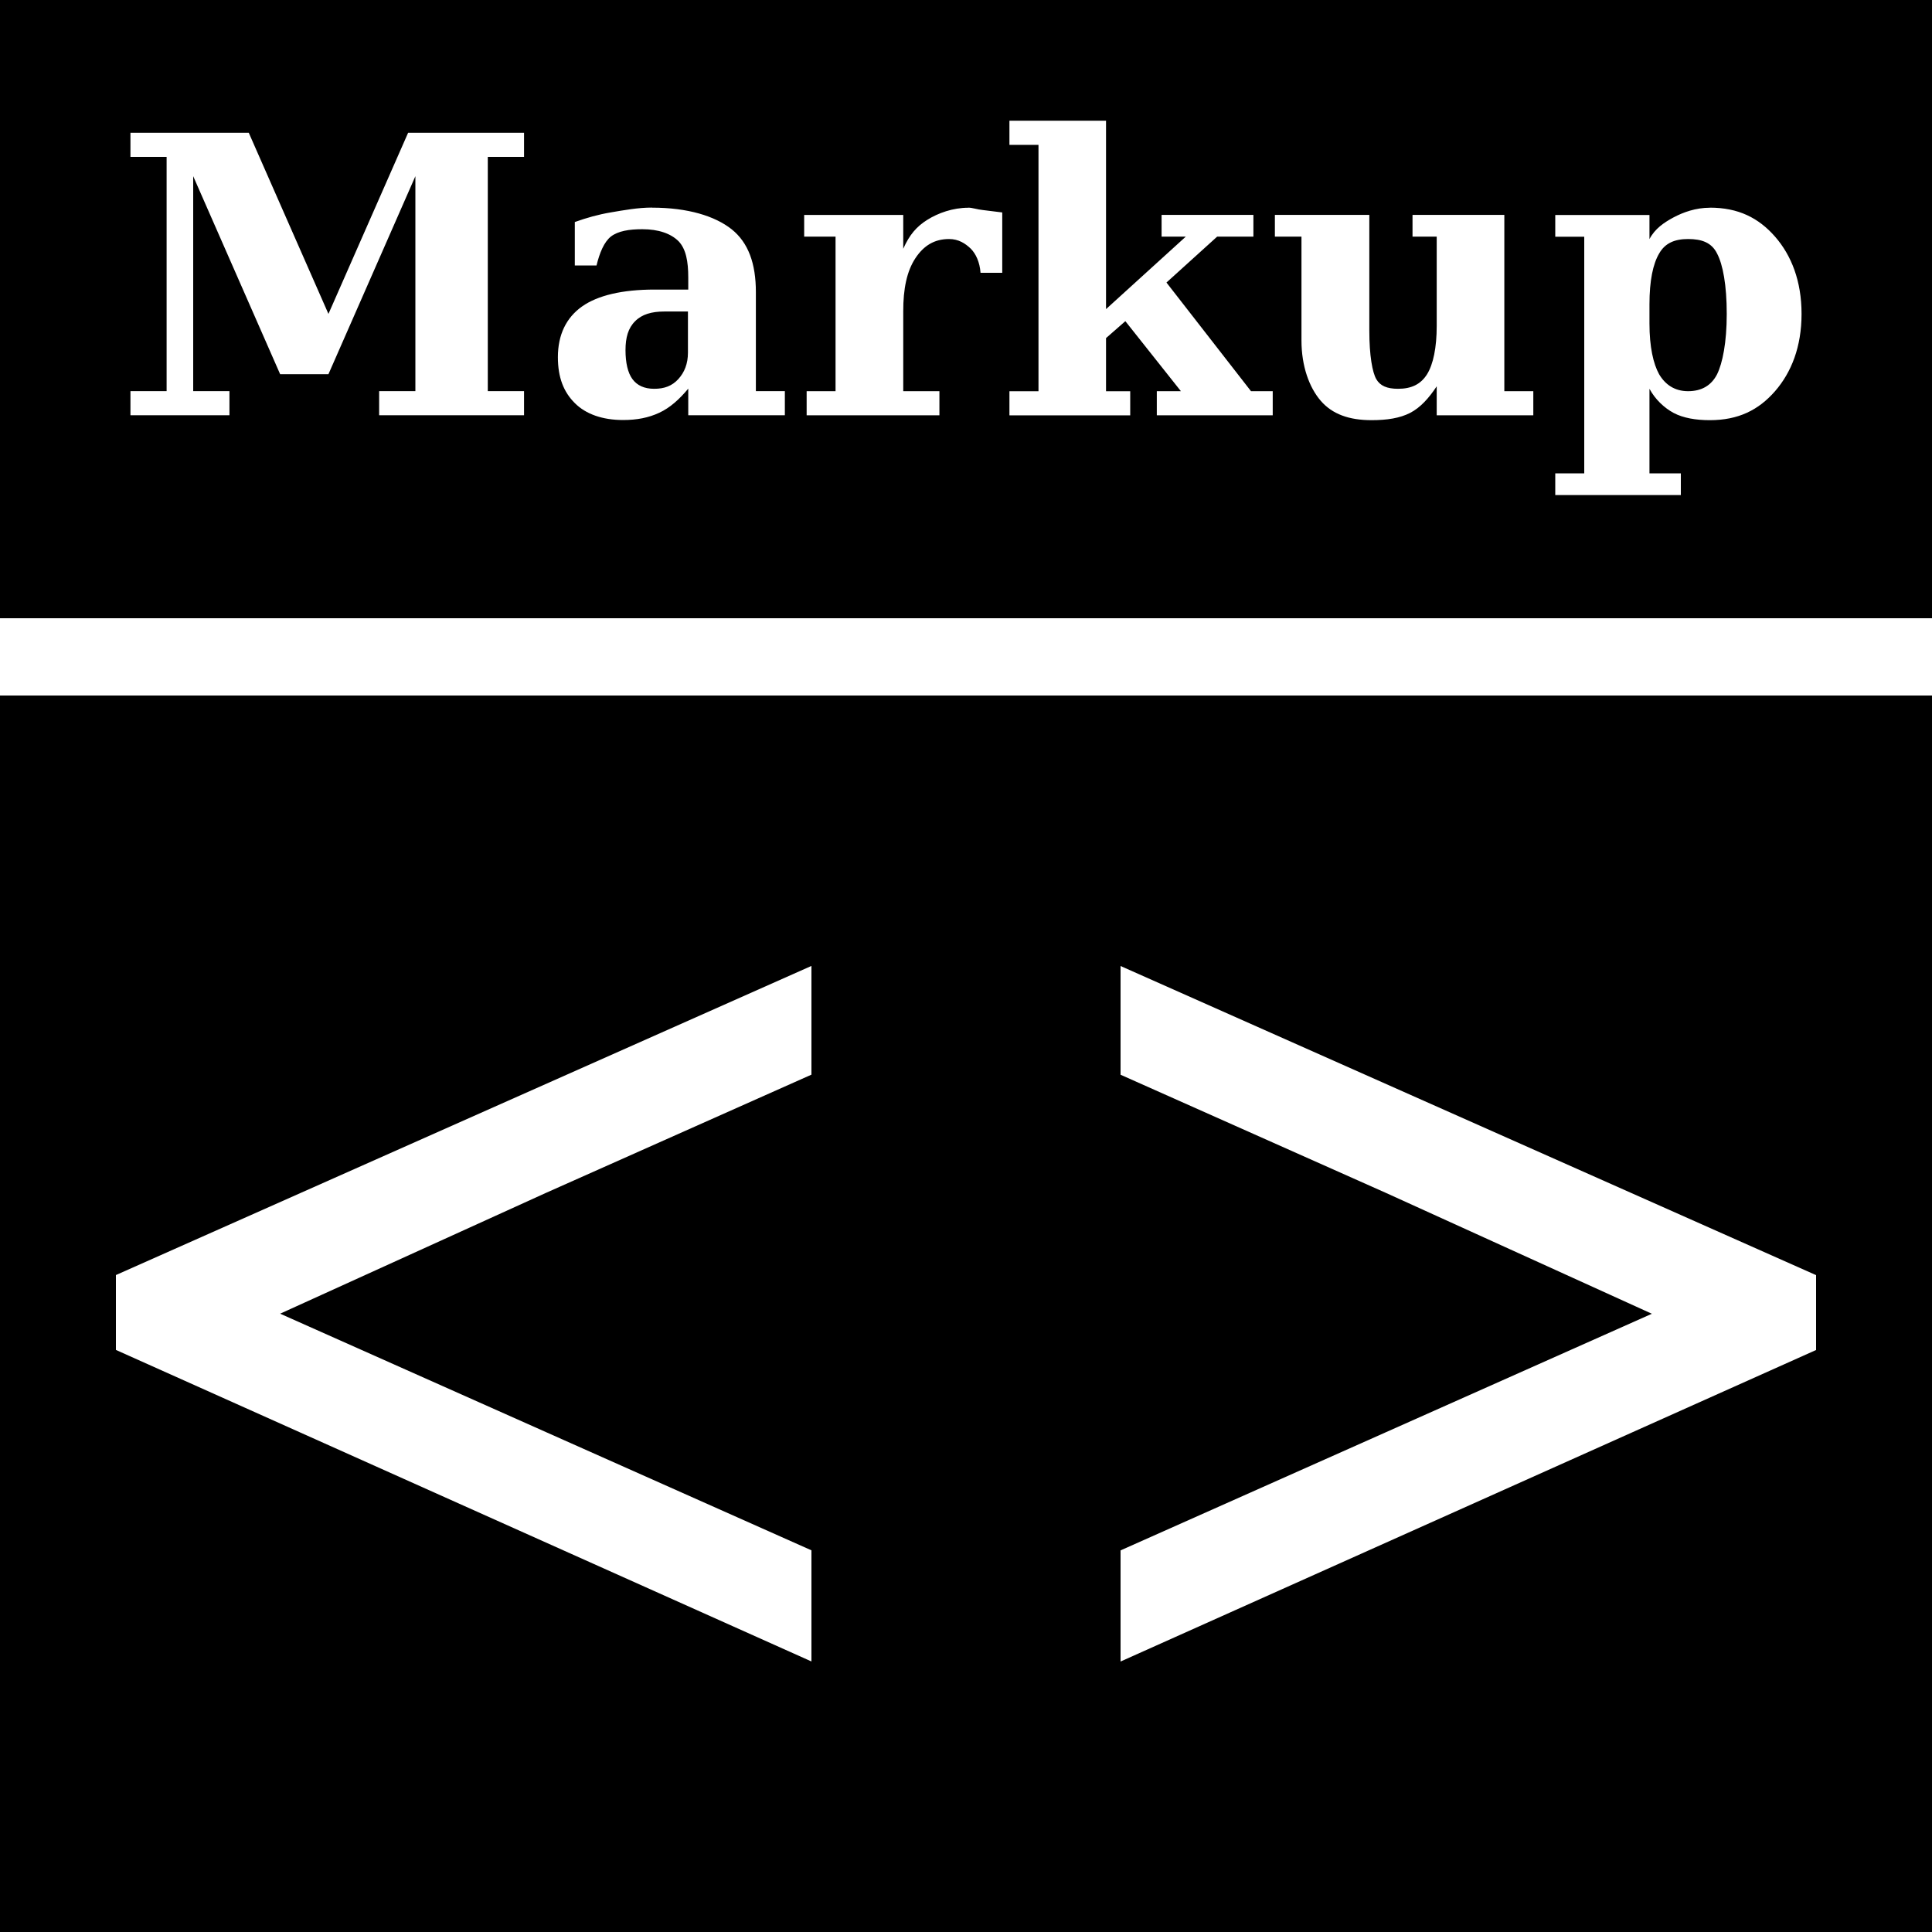 <?xml version="1.0" encoding="UTF-8" standalone="no"?>
<!-- Created with Inkscape (http://www.inkscape.org/) -->
<!-- icons-mk created by Matthias Kuhnel (2019), reuseIT, https://reuseproject.org -->

<svg
   xmlns:dc="http://purl.org/dc/elements/1.1/"
   xmlns:cc="http://creativecommons.org/ns#"
   xmlns:rdf="http://www.w3.org/1999/02/22-rdf-syntax-ns#"
   xmlns:svg="http://www.w3.org/2000/svg"
   xmlns="http://www.w3.org/2000/svg"
   version="1.1"
   width="25"
   height="25"
   id="svg">
  <defs
     id="defs" />
  <g
     transform="translate(0,-1027.362)"
     id="icons-mk">
    <path
       d="m 1e-7,1036.362 0,16 25,0 0,-16 -25,0 z m 10.5,3.5 0,1.406 -3.438,1.531 -3.437,1.562 3.437,1.531 3.438,1.531 0,1.438 -9,-4.031 0,-0.969 9,-4 z m 4,0 9,4 0,0.969 -9,4.031 0,-1.438 3.438,-1.531 3.437,-1.531 -3.437,-1.562 -3.438,-1.531 0,-1.406 z M 1e-7,1027.362 l 0,8 25,0 0,-8 -25,0 z m 13.062,1.562 1.25,0 0,2.438 1.032,-0.938 -0.313,0 0,-0.281 1.188,0 0,0.281 -0.469,0 -0.656,0.594 1.094,1.406 0.281,0 0,0.312 -1.5,0 0,-0.312 0.312,0 -0.719,-0.906 -0.25,0.219 0,0.688 0.313,0 0,0.312 -1.563,0 0,-0.312 0.376,0 0,-3.188 -0.376,0 0,-0.312 z m -11.374,0.156 1.531,0 1.031,2.344 1.031,-2.344 1.5,0 0,0.312 -0.469,0 0,3.031 0.469,0 0,0.312 -1.875,0 0,-0.312 0.469,0 0,-2.781 -1.125,2.562 -0.625,0 -1.125,-2.562 0,2.781 0.469,0 0,0.312 -1.281,0 0,-0.312 0.468,0 0,-3.031 -0.468,0 0,-0.312 z m 6.75,0.969 c 0.463,0 0.815,0.109 1.031,0.281 0.215,0.173 0.312,0.443 0.312,0.812 l 0,1.281 0.375,0 0,0.312 -1.25,0 0,-0.344 c -0.114,0.137 -0.235,0.247 -0.375,0.312 -0.14,0.065 -0.289,0.094 -0.469,0.094 -0.265,0 -0.482,-0.076 -0.624,-0.219 -0.143,-0.142 -0.219,-0.329 -0.219,-0.594 0,-0.291 0.108,-0.511 0.312,-0.656 0.205,-0.145 0.526,-0.219 0.938,-0.219 l 0.437,0 0,-0.156 c 0,-0.21 -0.03,-0.369 -0.125,-0.469 -0.1,-0.1 -0.26,-0.156 -0.469,-0.156 -0.172,0 -0.312,0.023 -0.406,0.094 -0.09,0.071 -0.148,0.214 -0.187,0.375 l -0.281,0 0,-0.562 c 0.154,-0.055 0.302,-0.097 0.468,-0.125 0.166,-0.028 0.348,-0.062 0.532,-0.062 z m 4.093,0 c 0.05,0 0.115,0.024 0.188,0.031 0.07,0.01 0.155,0.018 0.25,0.031 l 0,0.781 -0.281,0 c -0.01,-0.138 -0.06,-0.245 -0.126,-0.312 -0.07,-0.067 -0.157,-0.125 -0.281,-0.125 -0.189,0 -0.328,0.084 -0.437,0.25 -0.109,0.166 -0.157,0.393 -0.156,0.688 l 0,1.031 0.468,0 0,0.312 -1.718,0 0,-0.312 0.374,0 0,-2 -0.406,0 0,-0.281 1.282,0 0,0.438 c 0.08,-0.181 0.173,-0.288 0.312,-0.375 0.139,-0.087 0.329,-0.156 0.531,-0.156 z m 9.594,0 c 0.369,0 0.631,0.132 0.844,0.375 0.212,0.243 0.343,0.575 0.343,1 0,0.425 -0.131,0.756 -0.343,1 -0.213,0.244 -0.475,0.375 -0.844,0.375 -0.182,0 -0.345,-0.028 -0.469,-0.094 -0.123,-0.066 -0.239,-0.177 -0.312,-0.312 l 0,1.094 0.406,0 0,0.281 -1.625,0 0,-0.281 0.375,0 0,-3.062 -0.375,0 0,-0.281 1.219,0 0,0.312 c 0.07,-0.135 0.189,-0.215 0.312,-0.281 0.124,-0.066 0.287,-0.125 0.469,-0.125 z m -5.625,0.094 1.219,0 0,1.5 c 0,0.322 0.04,0.538 0.09,0.625 0.05,0.087 0.139,0.125 0.282,0.125 0.174,0 0.294,-0.059 0.375,-0.188 0.08,-0.129 0.125,-0.345 0.125,-0.625 l 0,-1.156 -0.313,0 0,-0.281 1.188,0 0,2.281 0.375,0 0,0.312 -1.25,0 0,-0.375 c -0.103,0.155 -0.211,0.275 -0.344,0.344 -0.133,0.068 -0.297,0.094 -0.5,0.094 -0.291,0 -0.507,-0.078 -0.656,-0.25 -0.149,-0.172 -0.25,-0.448 -0.25,-0.781 l 0,-1.344 -0.344,0 0,-0.281 z m 5.344,0.312 c -0.173,0 -0.298,0.052 -0.375,0.188 -0.08,0.135 -0.125,0.353 -0.125,0.656 l 0,0.25 c 0,0.303 0.05,0.521 0.125,0.656 0.08,0.135 0.202,0.219 0.375,0.219 0.177,0 0.302,-0.076 0.375,-0.219 0.07,-0.143 0.125,-0.408 0.125,-0.781 0,-0.373 -0.05,-0.639 -0.125,-0.781 -0.07,-0.142 -0.198,-0.188 -0.375,-0.188 z m -13.25,0.938 c -0.161,0 -0.289,0.037 -0.375,0.125 -0.09,0.088 -0.125,0.211 -0.125,0.375 0,0.164 0.03,0.294 0.09,0.375 0.06,0.081 0.152,0.125 0.281,0.125 0.133,0 0.231,-0.037 0.312,-0.125 0.08,-0.088 0.125,-0.199 0.125,-0.344 l 0,-0.531 -0.312,0 z"
       id="markup-language"
       style="fill:#000000;fill-opacity:1" />
  </g>
</svg>
